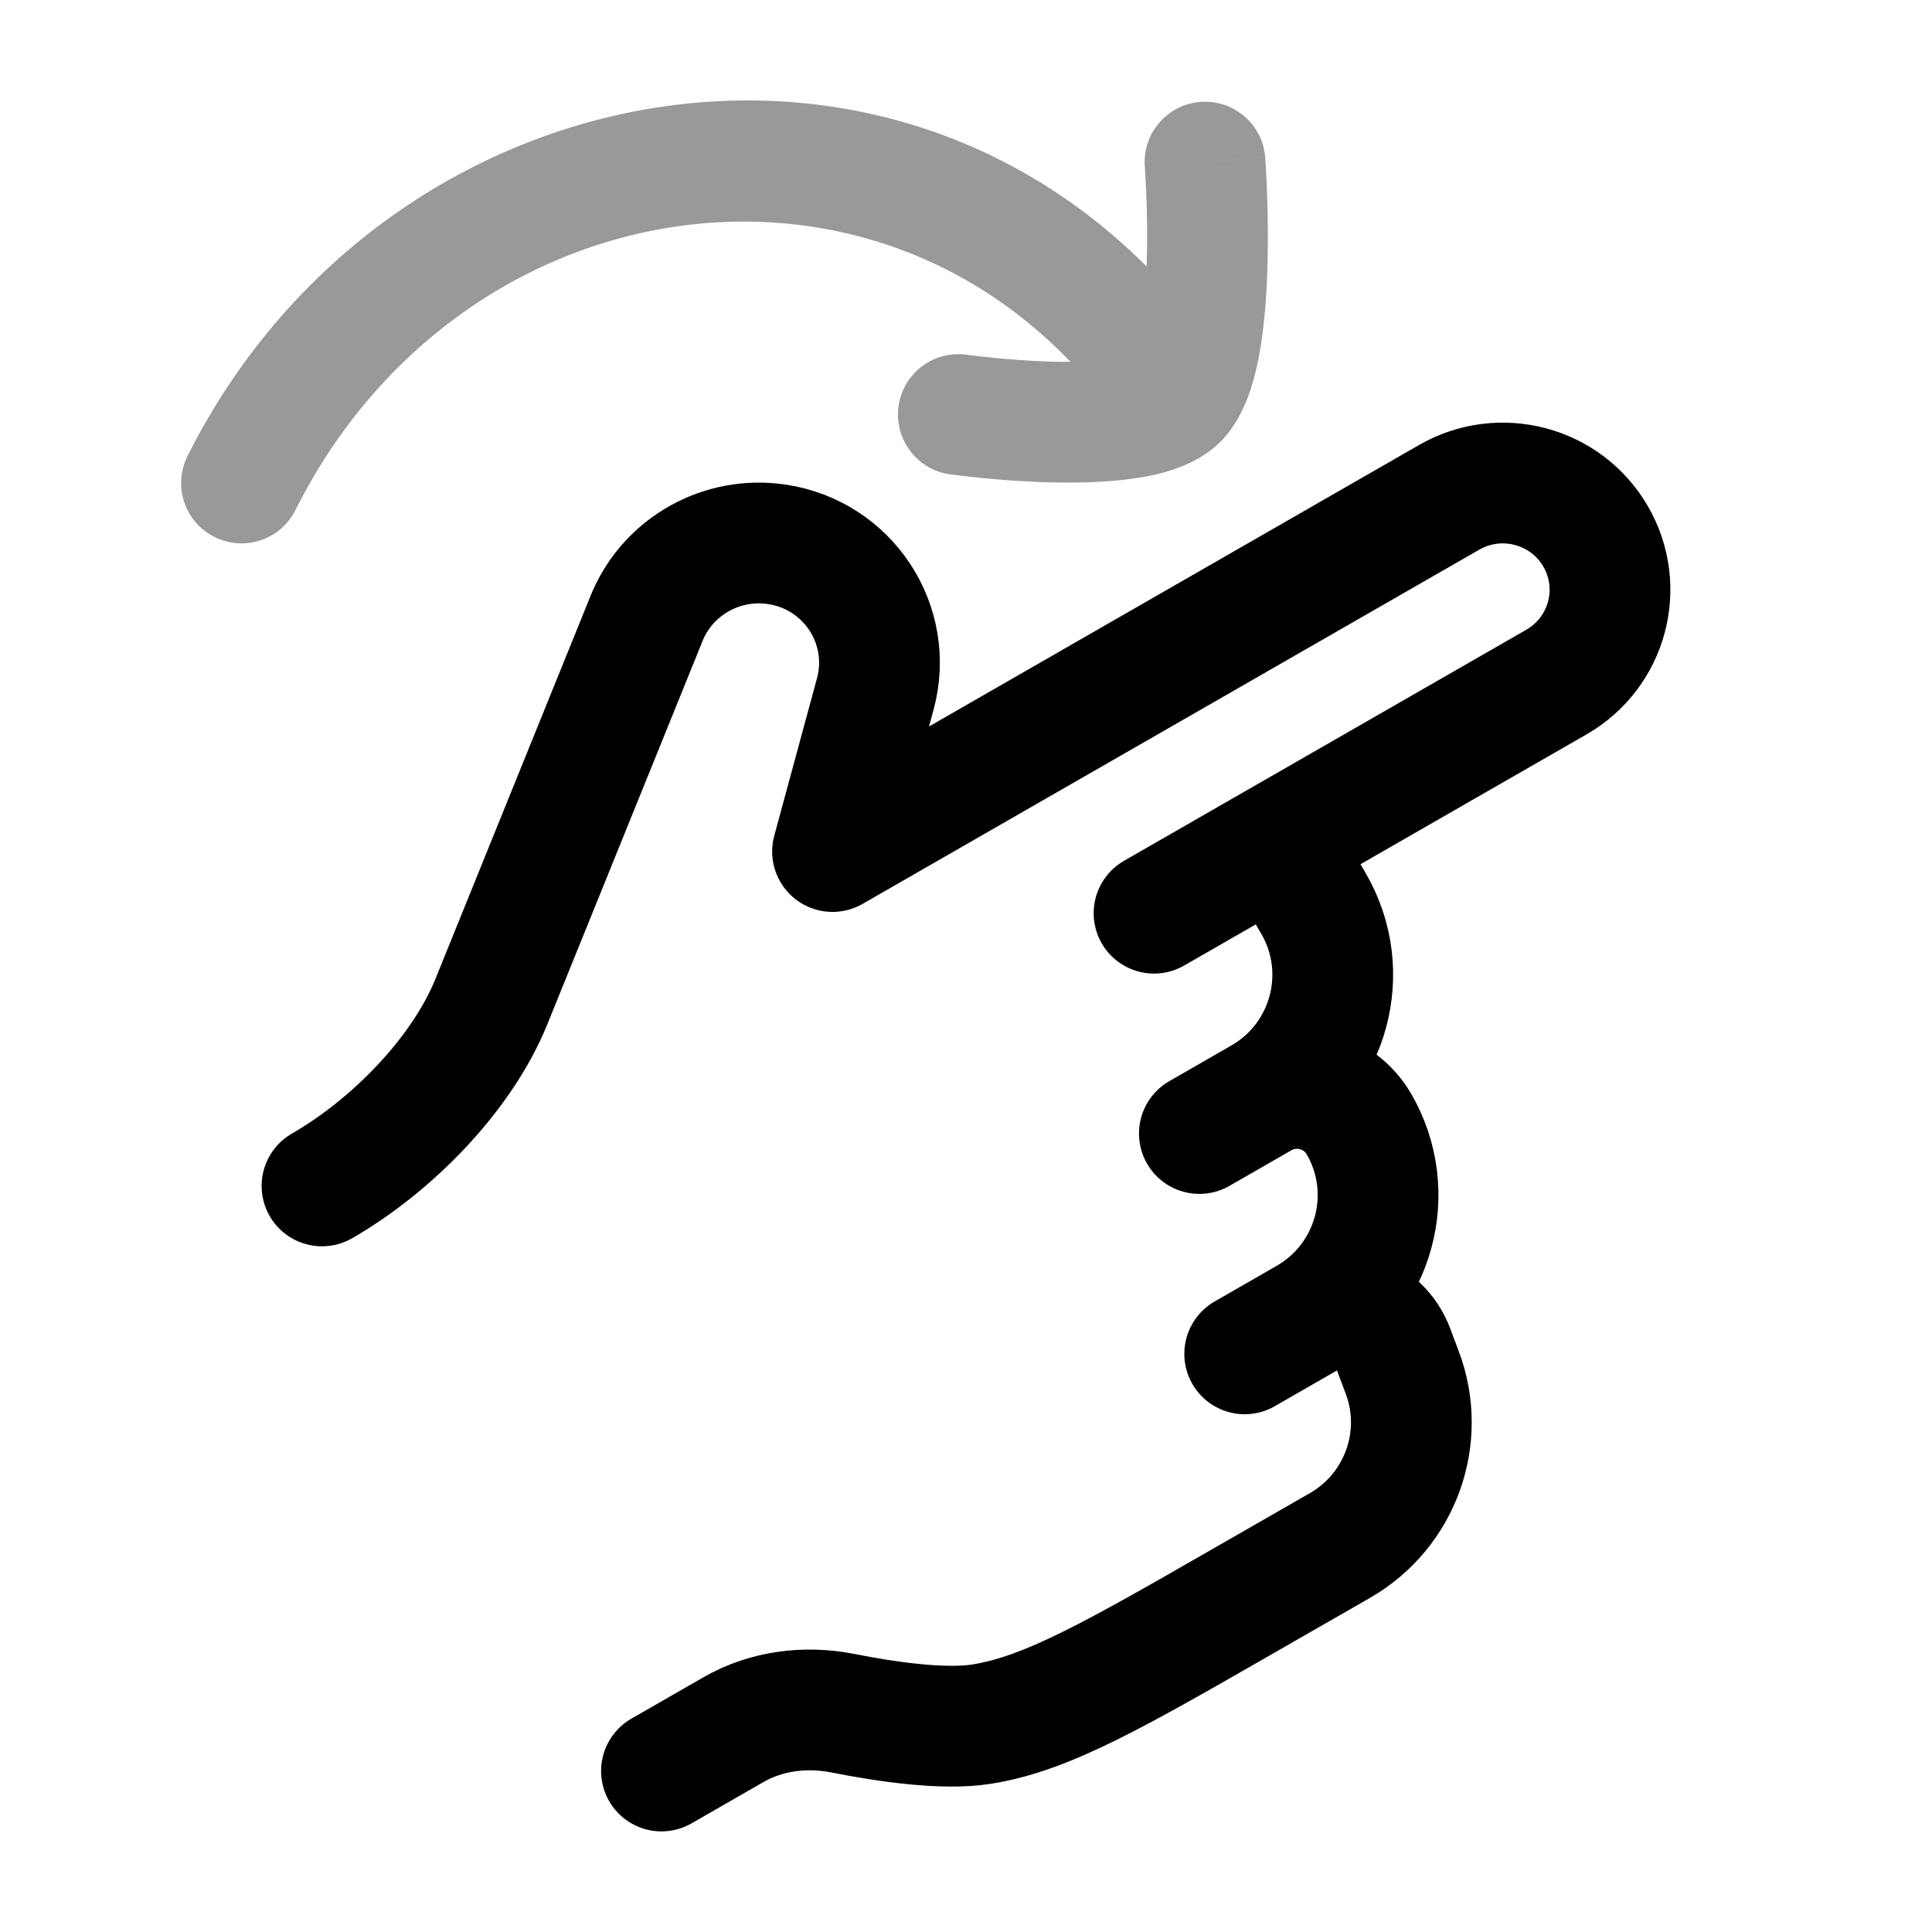 <svg width="24" height="24" viewBox="0 0 24 24" fill="none" xmlns="http://www.w3.org/2000/svg">
<path opacity="0.4" d="M2.33 5.664C2.144 6.034 2.293 6.485 2.664 6.67C3.034 6.856 3.485 6.707 3.67 6.336L2.33 5.664ZM12.009 4.407C11.599 4.349 11.22 4.635 11.162 5.045C11.105 5.455 11.39 5.835 11.801 5.892L12.009 4.407ZM15.717 1.957C15.686 1.544 15.326 1.235 14.913 1.266C14.5 1.297 14.19 1.657 14.221 2.07L15.717 1.957ZM11.905 5.15C11.801 5.892 11.801 5.892 11.801 5.892C11.801 5.892 11.801 5.892 11.801 5.892C11.801 5.892 11.802 5.892 11.802 5.892C11.802 5.893 11.803 5.893 11.804 5.893C11.805 5.893 11.807 5.893 11.81 5.894C11.815 5.894 11.822 5.895 11.832 5.896C11.85 5.899 11.877 5.902 11.91 5.906C11.976 5.914 12.07 5.925 12.184 5.937C12.41 5.959 12.722 5.984 13.054 5.992C13.381 6 13.753 5.993 14.092 5.943C14.388 5.9 14.835 5.803 15.147 5.501L14.104 4.423C14.159 4.37 14.138 4.421 13.875 4.459C13.656 4.491 13.38 4.5 13.091 4.493C12.807 4.486 12.535 4.464 12.332 4.444C12.231 4.434 12.148 4.424 12.092 4.417C12.064 4.414 12.042 4.411 12.028 4.409C12.021 4.408 12.016 4.408 12.013 4.407C12.011 4.407 12.01 4.407 12.009 4.407C12.009 4.407 12.009 4.407 12.009 4.407C12.009 4.407 12.009 4.407 12.009 4.407C12.009 4.407 12.009 4.407 12.009 4.407C12.009 4.407 12.009 4.407 11.905 5.15ZM15.147 5.501C15.321 5.333 15.424 5.129 15.49 4.963C15.558 4.79 15.605 4.604 15.639 4.426C15.706 4.07 15.734 3.673 15.745 3.319C15.755 2.96 15.748 2.622 15.739 2.374C15.734 2.25 15.729 2.148 15.725 2.075C15.723 2.039 15.721 2.011 15.719 1.991C15.719 1.981 15.718 1.973 15.718 1.967C15.717 1.964 15.717 1.962 15.717 1.961C15.717 1.96 15.717 1.959 15.717 1.959C15.717 1.958 15.717 1.958 15.717 1.958C15.717 1.958 15.717 1.958 15.717 1.958C15.717 1.958 15.717 1.957 14.969 2.014C14.221 2.07 14.221 2.07 14.221 2.07C14.221 2.07 14.221 2.07 14.221 2.07C14.221 2.07 14.221 2.07 14.221 2.07C14.221 2.07 14.221 2.07 14.221 2.07C14.221 2.071 14.221 2.072 14.222 2.074C14.222 2.078 14.222 2.084 14.223 2.092C14.224 2.108 14.225 2.132 14.227 2.164C14.231 2.227 14.236 2.319 14.24 2.431C14.249 2.657 14.255 2.96 14.245 3.275C14.236 3.594 14.211 3.902 14.165 4.147C14.142 4.269 14.116 4.357 14.094 4.414C14.068 4.479 14.062 4.463 14.104 4.423L15.147 5.501ZM15.251 4.547C11.894 -0.511 4.895 0.55 2.33 5.664L3.67 6.336C5.801 2.089 11.38 1.427 14.001 5.377L15.251 4.547Z" fill="currentColor"/>
<path d="M15.874 10.461L16.318 11.226C16.808 12.071 16.517 13.152 15.668 13.639M15.668 13.639L14.899 14.081M15.668 13.639C16.093 13.396 16.636 13.54 16.881 13.963C17.371 14.808 17.08 15.889 16.231 16.376M16.231 16.376L15.462 16.818M16.231 16.376C16.633 16.145 17.148 16.329 17.311 16.762L17.419 17.049C17.724 17.858 17.396 18.767 16.645 19.199L15.512 19.849C13.841 20.809 13.005 21.289 12.193 21.418C11.722 21.493 11.005 21.388 10.47 21.282C10.007 21.191 9.521 21.251 9.112 21.486L8.217 22M14.336 11.344L19.334 8.473C19.971 8.107 20.189 7.297 19.821 6.663C19.454 6.029 18.639 5.812 18.002 6.178L10.342 10.578L10.873 8.621C11.106 7.762 10.536 6.894 9.651 6.762C8.975 6.66 8.313 7.027 8.044 7.652L6.106 12.438C5.736 13.353 4.859 14.238 4 14.732" stroke="currentColor" stroke-width="1.5" stroke-linecap="round" stroke-linejoin="round"/>
</svg>
